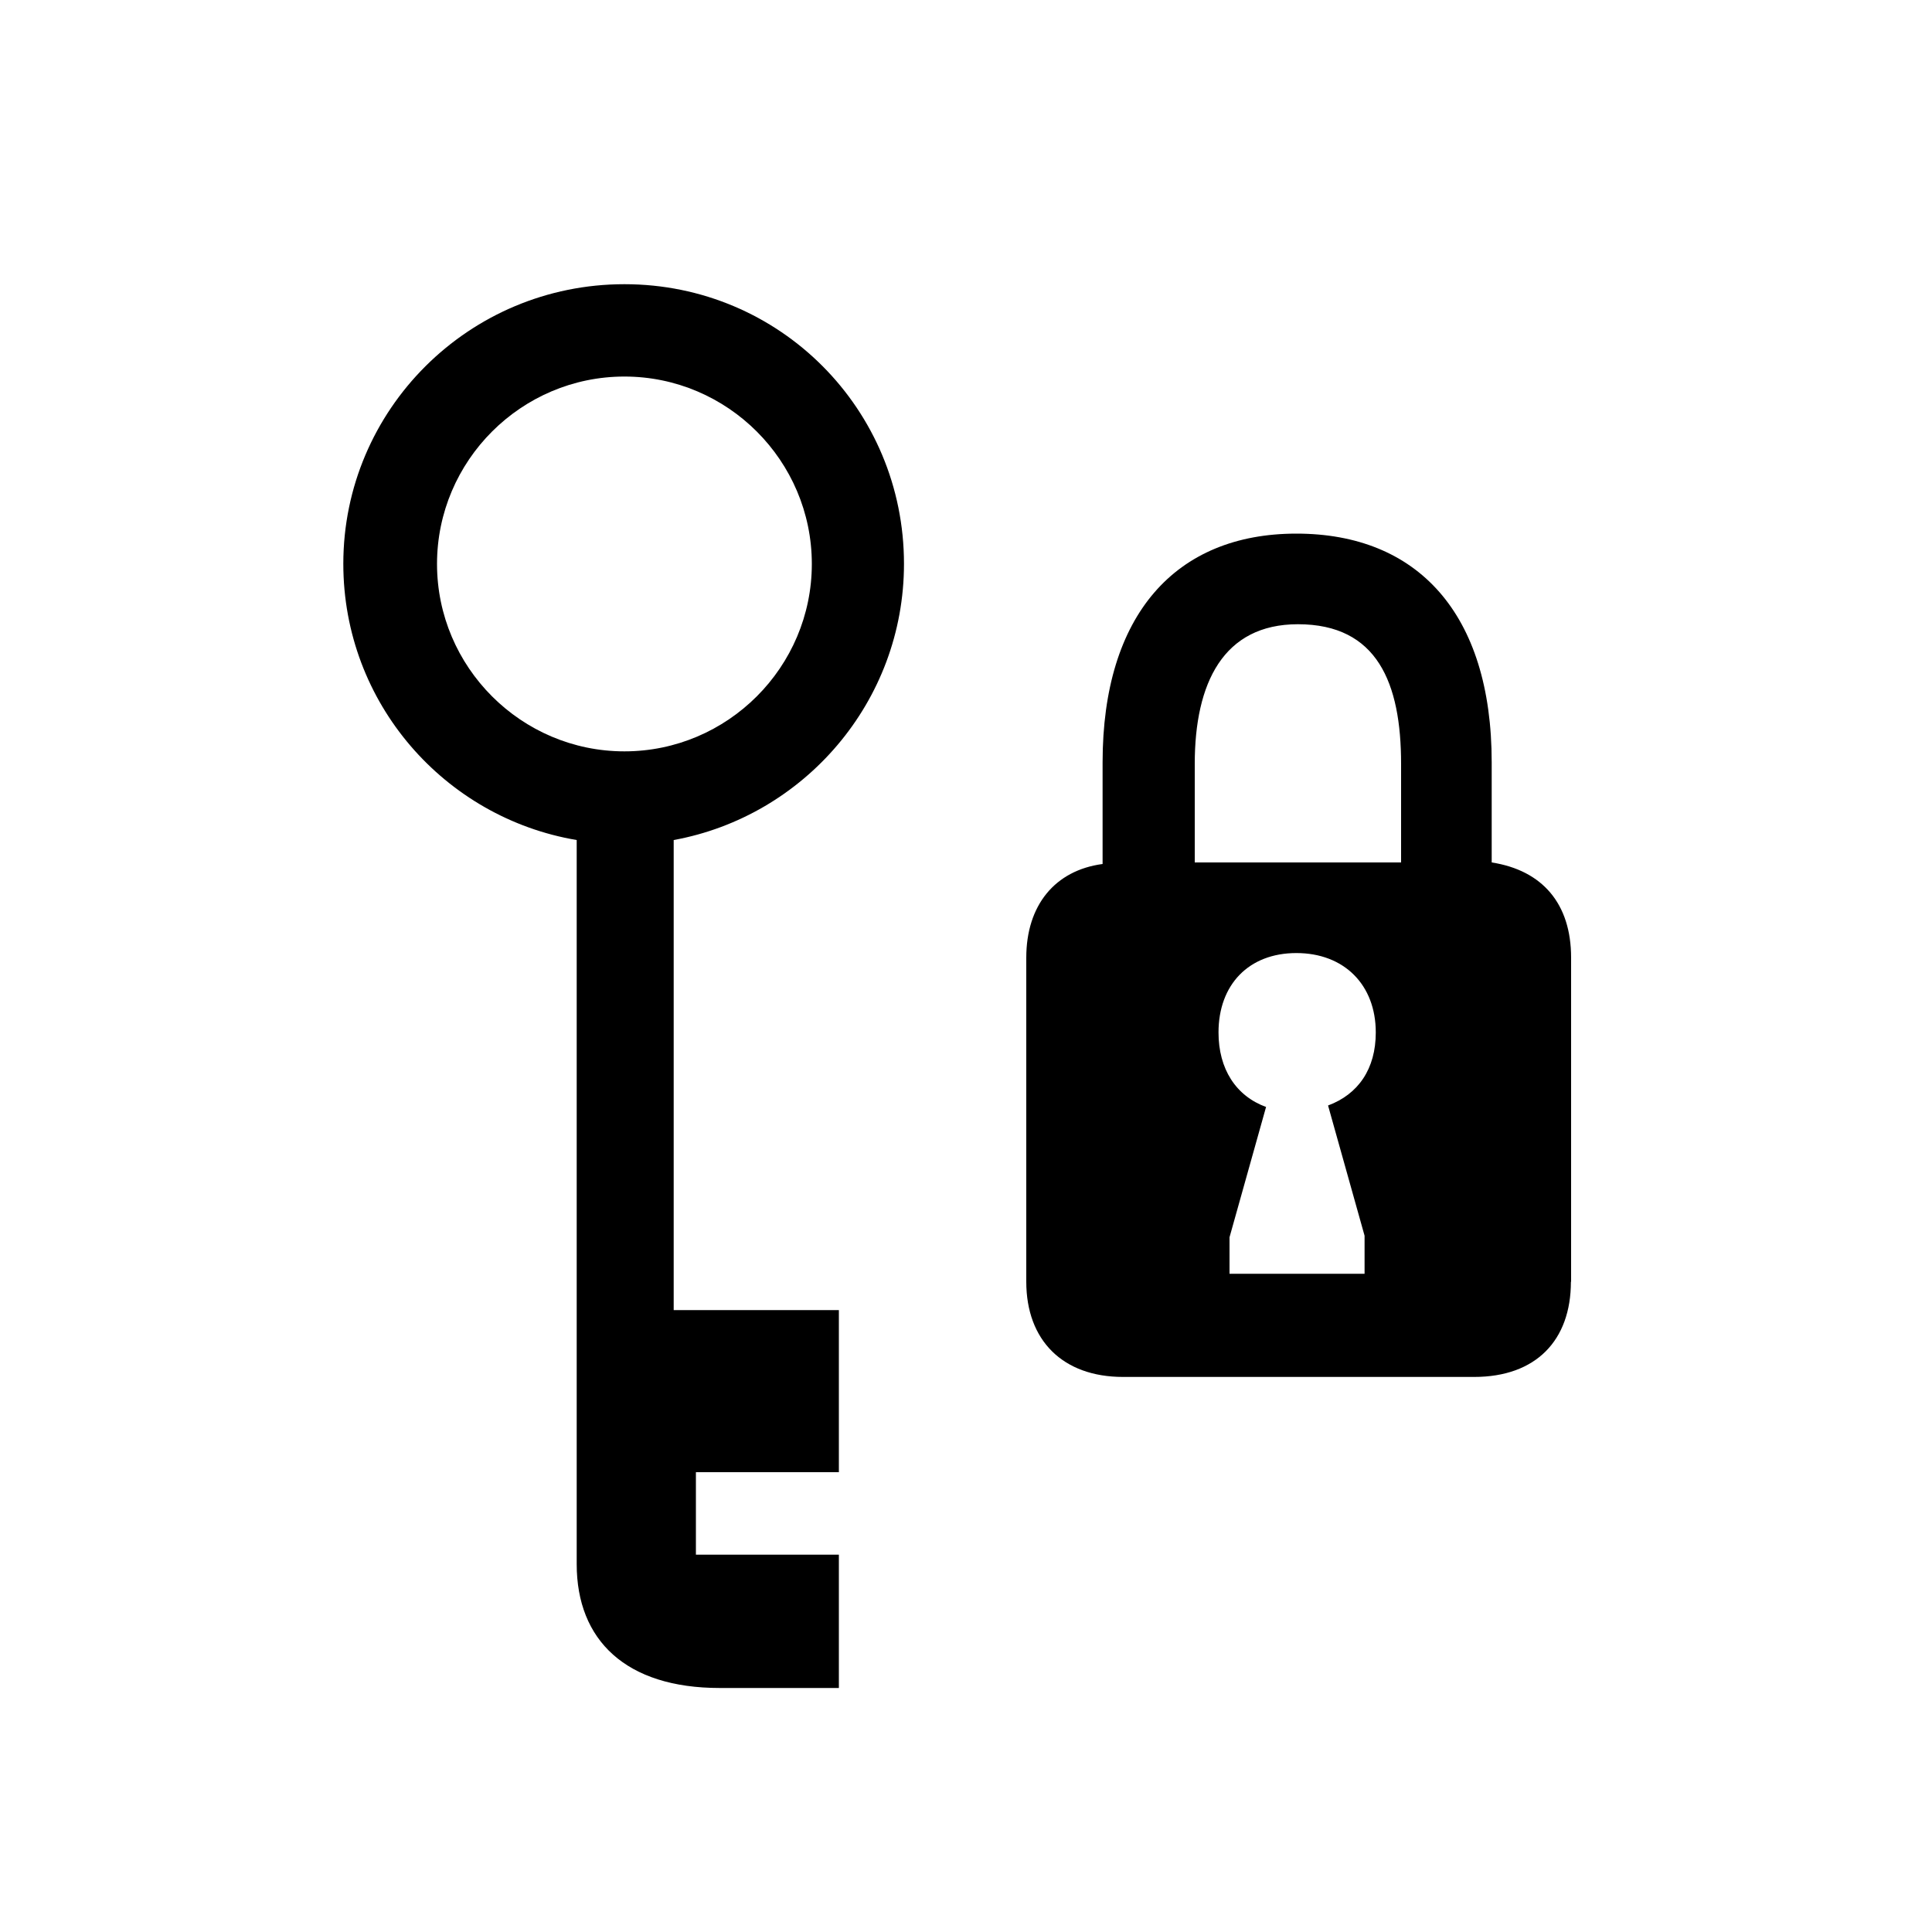 <?xml version="1.0" encoding="UTF-8"?><svg id="_00" xmlns="http://www.w3.org/2000/svg" viewBox="0 0 100 100"><path d="m43.42,67.82v8.38h-7.4v4.27h7.4v6.9h-6.17c-4.85,0-7.4-2.47-7.4-6.41v-37.48c-6.82-1.15-12.08-7.07-12.08-14.3,0-7.97,6.49-14.47,14.55-14.47s14.47,6.49,14.47,14.47c0,7.15-5.18,13.07-11.92,14.3v24.33h8.55Zm-11.1-28.93c5.34,0,9.7-4.36,9.7-9.7s-4.36-9.7-9.7-9.7-9.7,4.36-9.7,9.7,4.36,9.7,9.7,9.7Zm48.99,27.45c0,3.04-1.81,4.93-5.01,4.93h-18.17c-3.12,0-5.01-1.89-5.01-4.93v-16.77c0-2.71,1.48-4.52,3.95-4.85v-5.26c0-7.64,3.78-11.84,10.03-11.84s10.11,4.11,10.11,11.84v5.18c2.63.41,4.11,2.14,4.11,4.93v16.77Zm-19.48-21.7h10.69v-5.1c0-4.19-1.23-7.23-5.34-7.23-3.86,0-5.34,3.04-5.34,7.23v5.1Zm3.7,12.66l-1.89,6.74v1.89h6.99v-1.97l-1.89-6.74c1.56-.58,2.47-1.89,2.47-3.78,0-2.47-1.64-4.11-4.11-4.11s-4.03,1.64-4.03,4.11c0,1.89.9,3.29,2.47,3.86Z"/></svg>